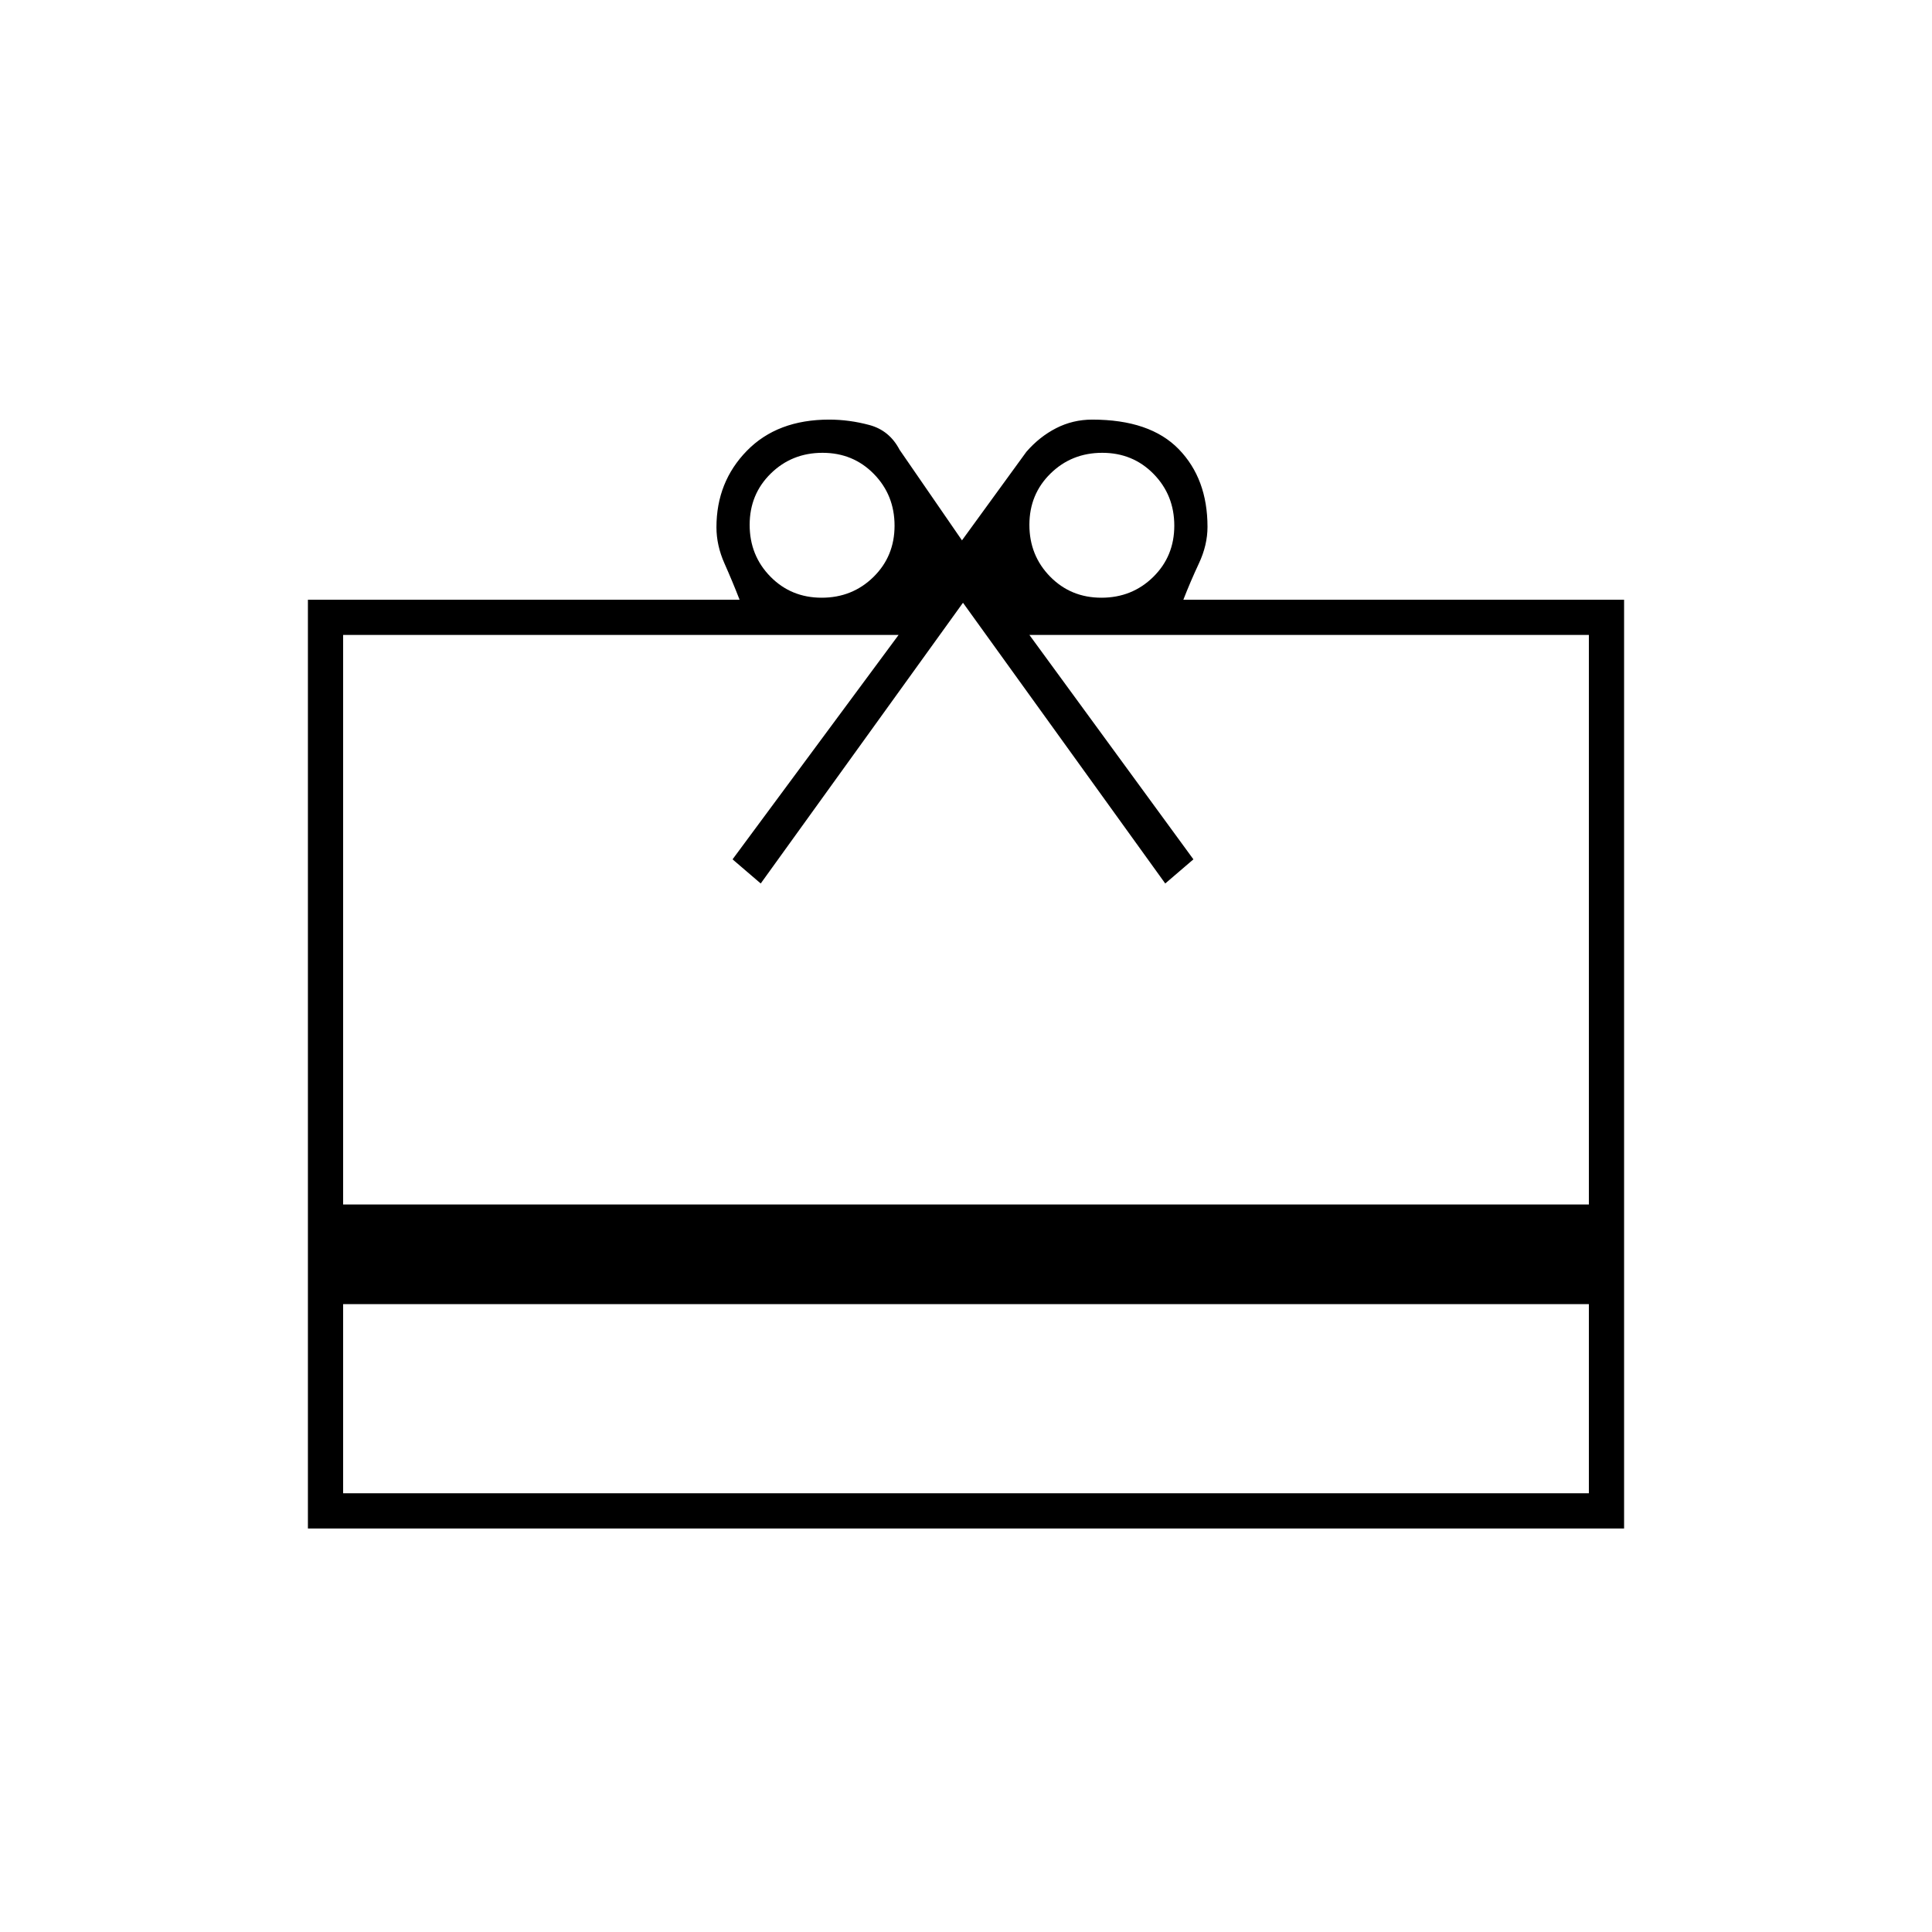 <svg xmlns="http://www.w3.org/2000/svg" height="20" viewBox="0 -960 960 960" width="20"><path d="M170.5-312v94h619v-94h-619ZM153-662h214.5q-3.5-9-7.5-18t-4-18q0-22.54 15.13-38.02Q386.25-751.5 412-751.5q10.03 0 20 2.69 9.98 2.68 15 12.31l31 45 32-44q6.5-7.5 14.81-11.75t17.9-4.25q28.75 0 43.02 14.71Q600-722.08 600-698.21q0 9.03-4.25 18.12Q591.5-671 588-662h219v461.5H153V-662Zm17.5 300.5h619v-283h-278L593-533l-14 12-100.5-139.5L378-521l-14-12 82.5-111.5h-276v283ZM408.29-663q15.21 0 25.71-10.29t10.5-25.5q0-15.21-10.29-25.71t-25.5-10.5q-15.21 0-25.71 10.29t-10.5 25.5q0 15.21 10.29 25.71t25.5 10.5Zm139 0q15.21 0 25.71-10.29t10.5-25.5q0-15.21-10.29-25.71t-25.5-10.5q-15.21 0-25.71 10.29t-10.5 25.5q0 15.21 10.29 25.71t25.5 10.5Z"/></svg>